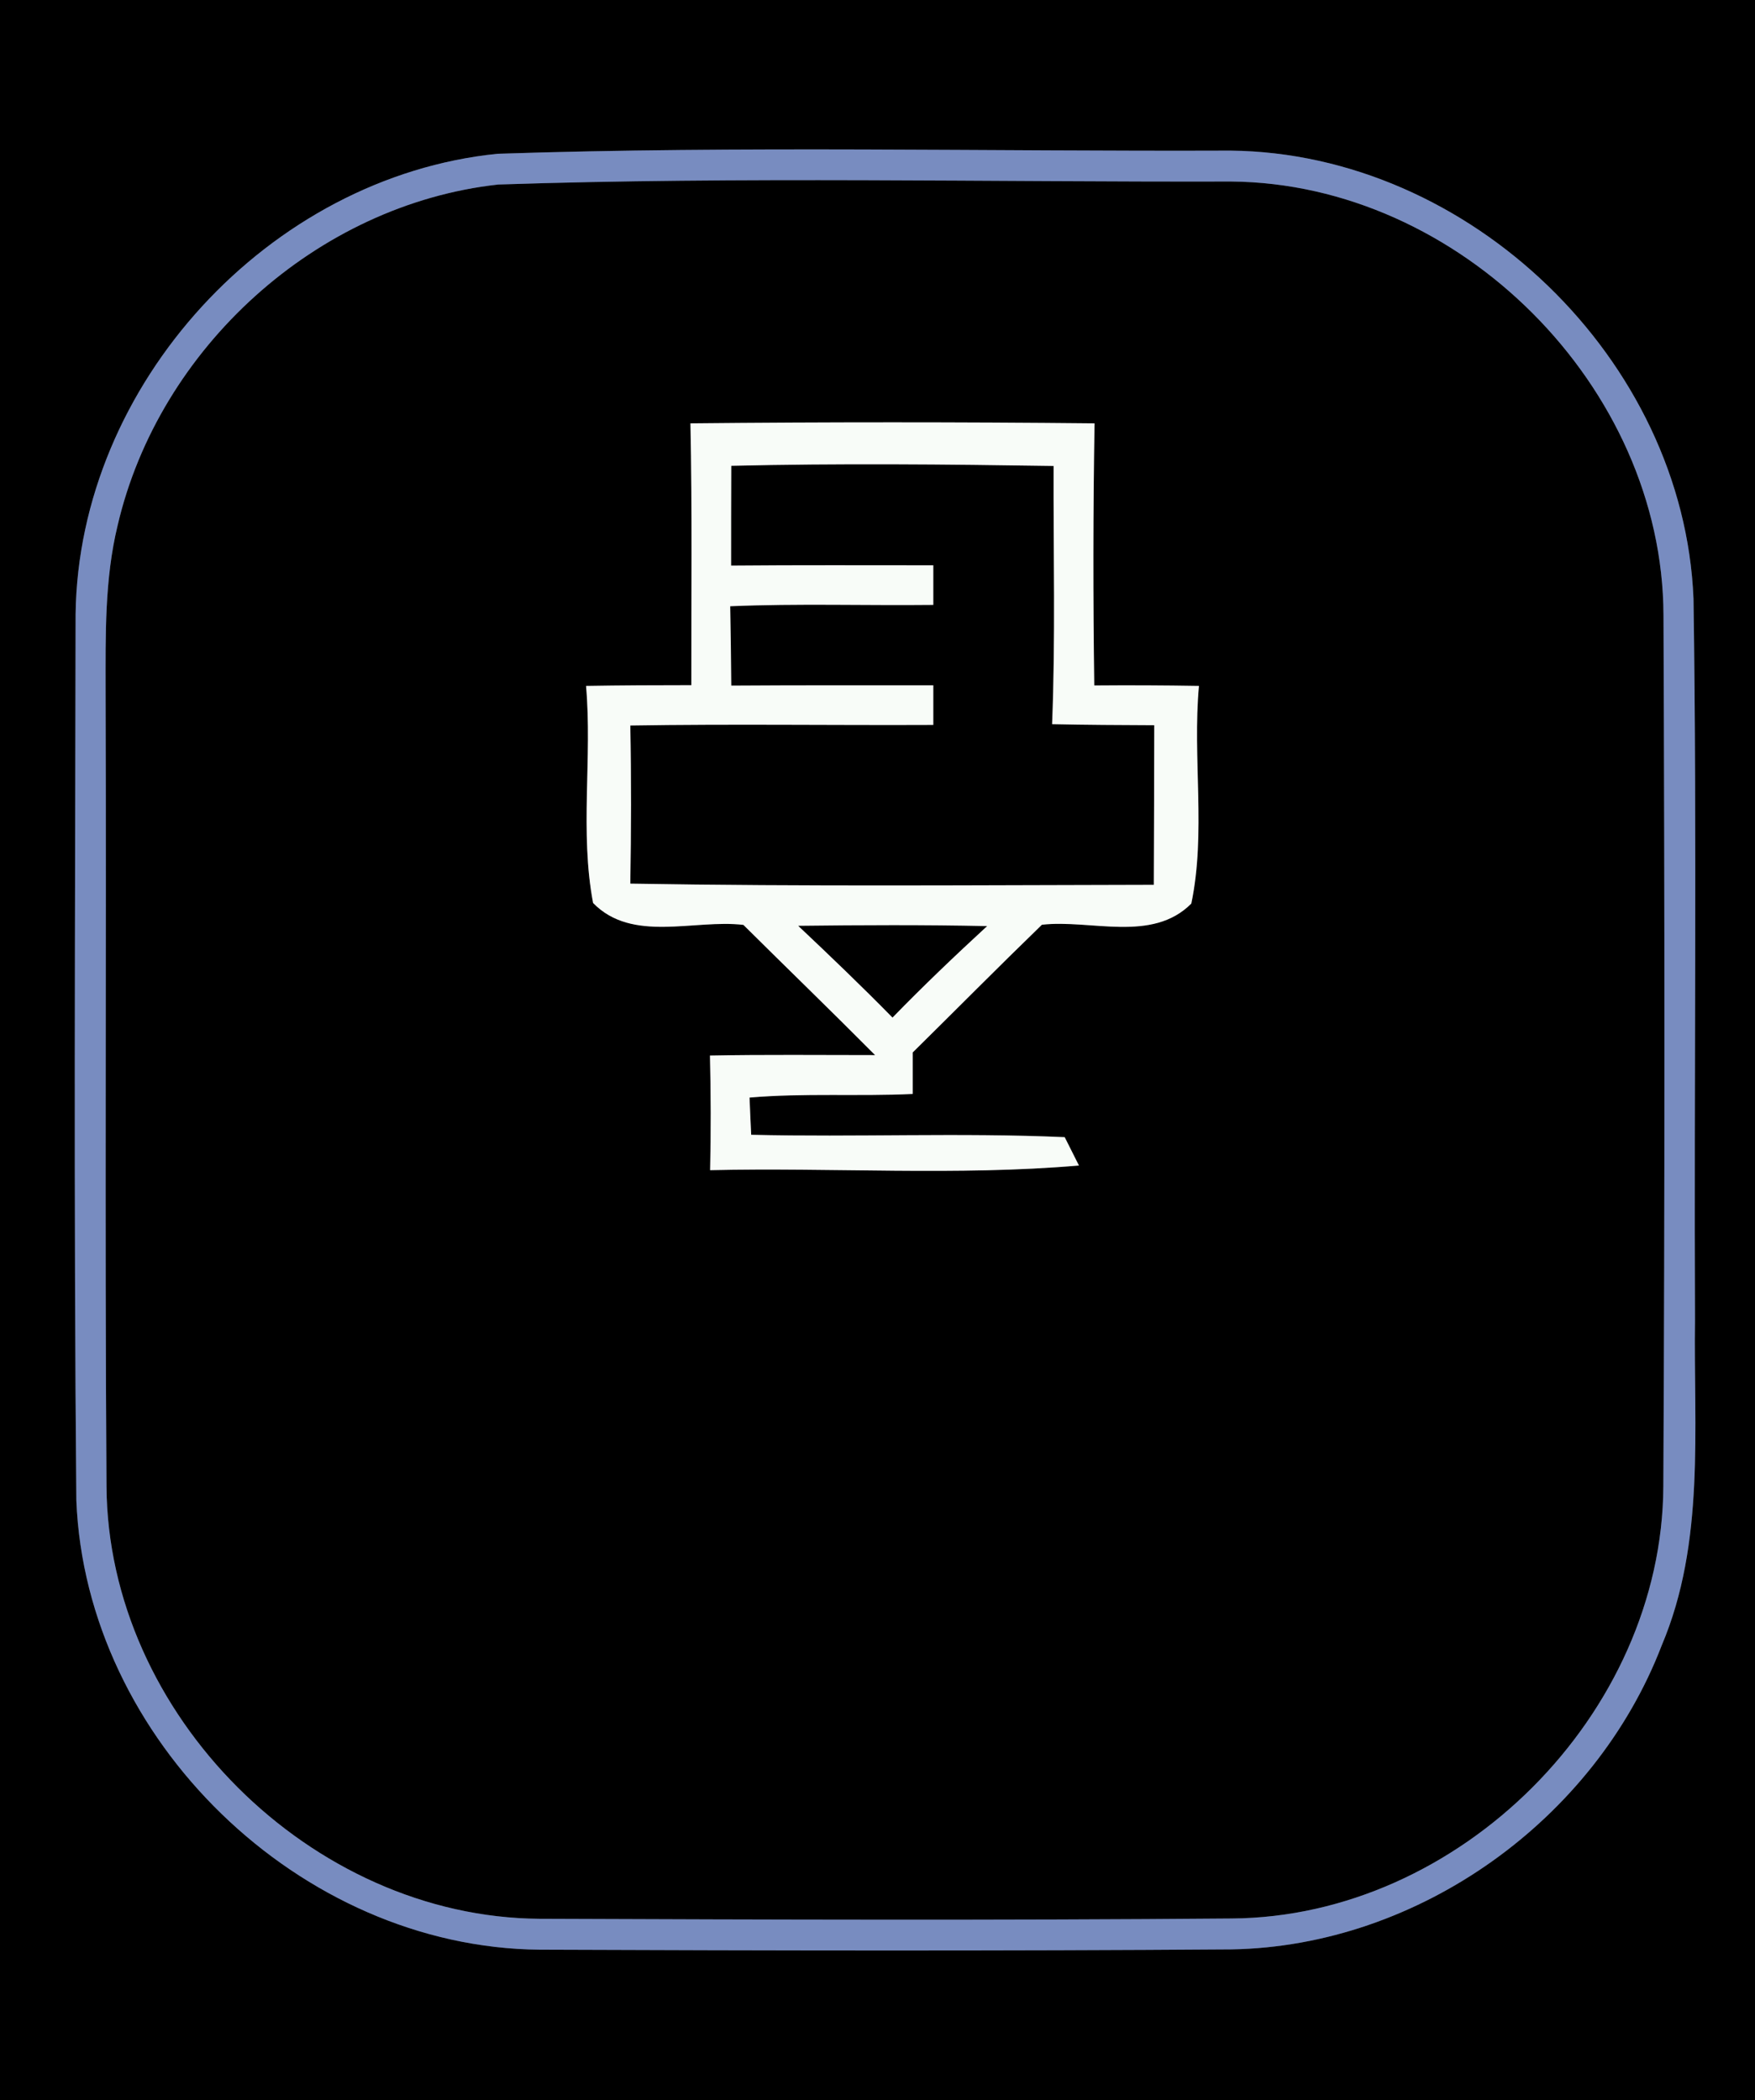 <?xml version="1.0" encoding="UTF-8" ?>
<!DOCTYPE svg PUBLIC "-//W3C//DTD SVG 1.1//EN" "http://www.w3.org/Graphics/SVG/1.1/DTD/svg11.dtd">
<svg width="117pt" height="140pt" viewBox="0 0 117 140" version="1.1" xmlns="http://www.w3.org/2000/svg">
<rect x="0" y="0" width="117" height="140" fill="#333333" stroke="none"/>
<g id="#000000ff">
<path fill="#000000" opacity="1.00" d=" M 0.00 0.00 L 117.00 0.00 L 117.00 140.00 L 0.00 140.00 L 0.00 0.00 M 33.17 10.25 C 17.93 11.79 5.23 25.63 5.04 40.95 C 5.01 60.64 4.91 80.33 5.09 100.02 C 5.73 115.98 20.00 129.81 35.97 129.96 C 51.34 130.02 66.73 130.05 82.11 129.94 C 94.59 129.72 106.32 121.30 110.78 109.68 C 113.69 102.82 112.90 95.23 113.00 87.97 C 112.93 71.95 113.14 55.93 112.90 39.92 C 112.26 23.98 97.98 10.20 82.03 10.04 C 65.75 10.10 49.44 9.71 33.17 10.25 Z" />
<path fill="#000000" opacity="1.00" d=" M 33.21 12.30 C 49.48 11.76 65.79 12.14 82.07 12.10 C 97.30 12.22 110.85 25.77 110.90 41.01 C 110.98 60.36 110.99 79.71 110.89 99.06 C 110.82 114.26 97.30 127.78 82.11 127.88 C 66.73 128.01 51.35 127.96 35.97 127.90 C 20.74 127.80 7.18 114.28 7.10 99.05 C 6.98 81.37 7.10 63.69 7.04 46.01 C 7.04 42.34 6.97 38.62 7.84 35.03 C 10.59 23.21 21.10 13.64 33.21 12.30 M 46.03 28.22 C 46.15 34.04 46.08 39.85 46.09 45.67 C 43.75 45.67 41.41 45.68 39.07 45.72 C 39.49 50.53 38.64 55.46 39.54 60.19 C 42.15 62.87 46.27 61.26 49.56 61.65 C 52.48 64.55 55.44 67.41 58.34 70.33 C 54.67 70.33 51.00 70.29 47.33 70.36 C 47.39 72.91 47.40 75.45 47.34 78.00 C 55.53 77.81 63.76 78.39 71.93 77.69 C 71.69 77.22 71.22 76.27 70.98 75.80 C 64.02 75.49 57.04 75.81 50.08 75.64 C 50.05 75.02 49.99 73.78 49.97 73.16 C 53.59 72.85 57.22 73.09 60.85 72.92 C 60.85 72.23 60.85 70.84 60.85 70.15 C 63.72 67.32 66.56 64.45 69.46 61.64 C 72.73 61.27 76.80 62.86 79.42 60.23 C 80.41 55.50 79.49 50.54 79.93 45.72 C 77.60 45.68 75.28 45.67 72.95 45.69 C 72.87 39.87 72.87 34.04 72.97 28.22 C 63.99 28.13 55.01 28.13 46.03 28.22 Z" />
<path fill="#000000" opacity="1.00" d=" M 48.75 31.05 C 55.91 30.88 63.08 30.95 70.24 31.06 C 70.22 36.79 70.37 42.53 70.14 48.27 C 72.41 48.32 74.68 48.33 76.95 48.34 C 76.94 51.89 76.94 55.43 76.92 58.98 C 65.29 59.00 53.65 59.10 42.02 58.90 C 42.08 55.39 42.09 51.87 42.02 48.36 C 48.75 48.25 55.49 48.35 62.22 48.32 C 62.22 47.66 62.22 46.34 62.22 45.68 C 57.73 45.68 53.24 45.67 48.75 45.70 C 48.74 43.93 48.71 42.17 48.68 40.41 C 53.19 40.22 57.70 40.37 62.22 40.32 C 62.22 39.66 62.22 38.34 62.22 37.68 C 57.72 37.68 53.23 37.66 48.74 37.70 C 48.74 35.49 48.74 33.27 48.75 31.05 Z" />
<path fill="#000000" opacity="1.00" d=" M 53.21 61.71 C 57.41 61.66 61.61 61.64 65.81 61.73 C 63.66 63.71 61.54 65.73 59.50 67.83 C 57.45 65.74 55.34 63.72 53.21 61.71 Z" />
</g>
<g id="#788cc0ff">
<path fill="#788cc0" opacity="1.00" d=" M 33.17 10.25 C 49.44 9.71 65.75 10.10 82.03 10.04 C 97.98 10.20 112.26 23.98 112.90 39.92 C 113.14 55.93 112.93 71.95 113.00 87.97 C 112.90 95.23 113.69 102.82 110.78 109.68 C 106.32 121.30 94.59 129.72 82.11 129.94 C 66.73 130.05 51.34 130.02 35.97 129.96 C 20.00 129.81 5.73 115.98 5.09 100.02 C 4.91 80.33 5.01 60.64 5.04 40.95 C 5.23 25.63 17.93 11.79 33.17 10.25 M 33.21 12.30 C 21.10 13.64 10.59 23.21 7.84 35.03 C 6.97 38.62 7.04 42.34 7.04 46.01 C 7.10 63.69 6.98 81.37 7.10 99.05 C 7.18 114.28 20.74 127.80 35.97 127.90 C 51.35 127.96 66.73 128.01 82.11 127.88 C 97.30 127.78 110.82 114.26 110.89 99.06 C 110.99 79.71 110.98 60.36 110.90 41.01 C 110.85 25.77 97.30 12.22 82.07 12.10 C 65.79 12.14 49.48 11.76 33.21 12.30 Z" />
</g>
<g id="#f8fcf8ff">
<path fill="#f8fcf8" opacity="1.00" d=" M 46.03 28.22 C 55.01 28.13 63.99 28.13 72.97 28.22 C 72.87 34.04 72.87 39.87 72.95 45.69 C 75.28 45.67 77.60 45.68 79.93 45.72 C 79.49 50.54 80.41 55.50 79.42 60.23 C 76.80 62.86 72.73 61.27 69.46 61.64 C 66.56 64.45 63.72 67.32 60.85 70.15 C 60.85 70.84 60.85 72.23 60.85 72.92 C 57.22 73.09 53.59 72.85 49.97 73.16 C 49.99 73.78 50.05 75.02 50.08 75.64 C 57.04 75.81 64.02 75.49 70.98 75.80 C 71.22 76.27 71.69 77.22 71.93 77.69 C 63.76 78.39 55.53 77.81 47.34 78.00 C 47.40 75.45 47.39 72.91 47.33 70.36 C 51.00 70.29 54.67 70.33 58.34 70.33 C 55.44 67.41 52.48 64.55 49.56 61.65 C 46.27 61.26 42.15 62.87 39.54 60.19 C 38.64 55.46 39.49 50.53 39.07 45.72 C 41.41 45.68 43.75 45.67 46.09 45.67 C 46.08 39.85 46.15 34.04 46.03 28.22 M 48.75 31.05 C 48.74 33.27 48.74 35.49 48.74 37.70 C 53.23 37.66 57.72 37.68 62.22 37.68 C 62.22 38.34 62.22 39.66 62.22 40.32 C 57.70 40.37 53.19 40.22 48.68 40.41 C 48.71 42.17 48.74 43.93 48.75 45.70 C 53.24 45.67 57.73 45.68 62.22 45.68 C 62.22 46.34 62.22 47.66 62.22 48.32 C 55.49 48.35 48.75 48.25 42.02 48.36 C 42.09 51.87 42.08 55.39 42.02 58.90 C 53.65 59.10 65.29 59.00 76.92 58.98 C 76.94 55.43 76.94 51.89 76.95 48.34 C 74.68 48.33 72.41 48.32 70.14 48.27 C 70.37 42.53 70.22 36.79 70.24 31.06 C 63.08 30.95 55.91 30.88 48.75 31.05 M 53.21 61.71 C 55.34 63.72 57.45 65.74 59.50 67.83 C 61.54 65.73 63.66 63.71 65.81 61.73 C 61.61 61.64 57.41 61.66 53.21 61.71 Z" />
</g>
</svg>
